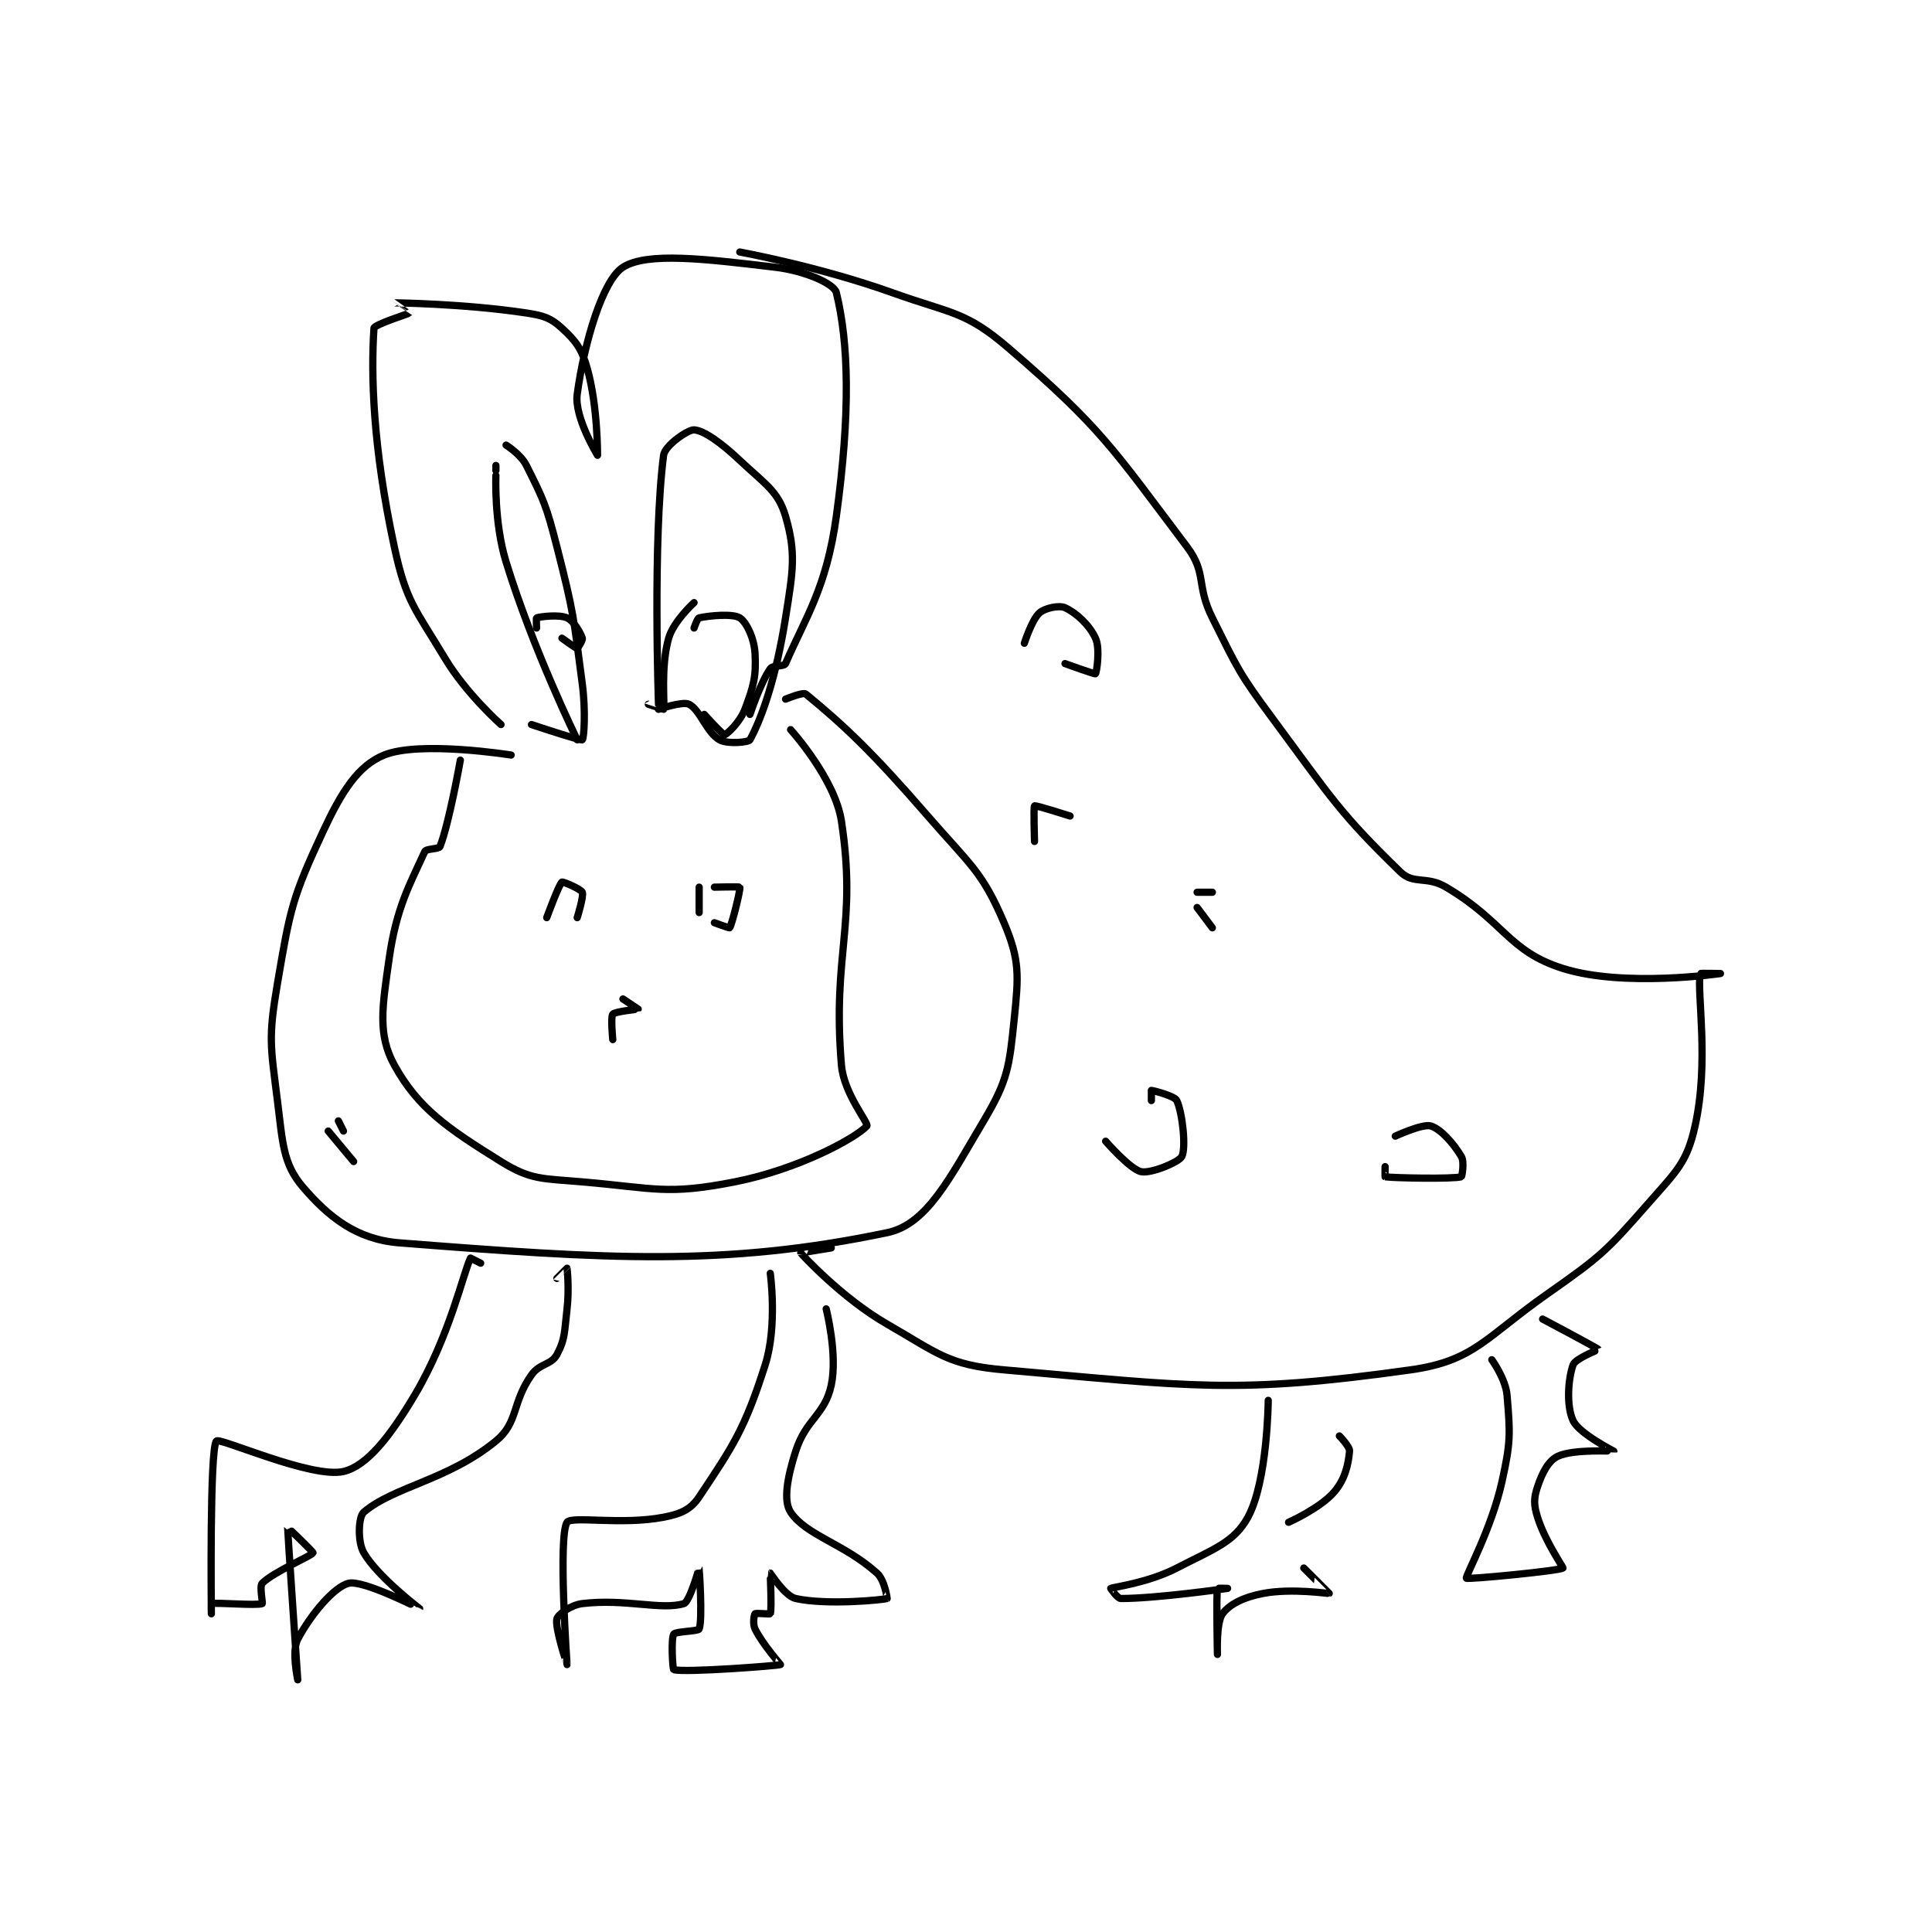 <?xml version="1.0" encoding="utf-8"?>
<!DOCTYPE svg PUBLIC "-//W3C//DTD SVG 1.1//EN" "http://www.w3.org/Graphics/SVG/1.1/DTD/svg11.dtd">
<svg viewBox="0 0 800 800" preserveAspectRatio="xMinYMin meet" xmlns="http://www.w3.org/2000/svg" version="1.1">
<g fill="none" stroke="black" stroke-linecap="round" stroke-linejoin="round" stroke-width="1.426">
<g transform="translate(87.52,104.354) scale(2.104) translate(-158,-109)">
<path id="0" d="M215 202 C215 202 208.162 195.936 204 189 C198.054 179.091 196.351 177.913 194 167 C189.732 147.183 189.407 133.089 190 124 C190.048 123.265 196.892 121.135 197 121 C197.005 120.994 193.994 119 194 119 C194.053 119 207.82 119.155 220 121 C223.452 121.523 224.803 121.987 227 124 C229.779 126.547 230.894 128.05 232 132 C234.066 139.38 234 148.999 234 149 C234 149 229.394 141.485 230 137 C231.387 126.74 235.026 114.547 239 112 C243.763 108.947 255.326 110.372 269 112 C274.741 112.683 280.56 115.205 281 117 C283.436 126.948 283.799 140.569 281 161 C279.068 175.102 274.932 180.927 271 190 C270.729 190.626 268.51 190.271 268 191 C266.058 193.775 264 200 264 200 "/>
<path id="1" d="M217 208 C217 208 199.084 205.128 192 208 C186.876 210.077 183.666 215.144 180 223 C173.914 236.042 173.493 238.317 171 253 C169.181 263.711 169.642 265.132 171 276 C172.041 284.328 172.089 288.437 176 293 C181.014 298.85 186.511 303.336 195 304 C235.965 307.206 258.82 308.716 291 302 C298.874 300.357 303.305 291.248 310 280 C314.738 272.041 315.033 269.425 316 260 C316.881 251.407 317.124 248.35 314 241 C309.692 230.863 307.3 229.577 299 220 C288.064 207.382 282.484 202.147 275 196 C274.456 195.553 271 197 271 197 "/>
<path id="2" d="M230 205 C230 205 221.335 187.34 216 170 C213.609 162.229 214 153 214 153 "/>
<path id="3" d="M214 152 L214 151 "/>
<path id="4" d="M216 147 C216 147 218.905 148.81 220 151 C223.467 157.934 223.927 158.897 226 167 C229.343 180.068 229.241 180.633 231 194 C231.7 199.316 231.341 204.727 231 205 C230.706 205.235 221 202 221 202 "/>
<path id="5" d="M246 198 C246 198 244.854 165.557 247 149 C247.252 147.053 251.837 143.923 253 144 C254.929 144.129 258.292 146.498 262 150 C266.902 154.63 269.566 156.061 271 161 C273.106 168.256 272.49 171.633 271 181 C269.129 192.762 266.384 200.599 264 205 C263.721 205.515 259.525 205.889 258 205 C255.437 203.505 254.187 199.093 252 198 C250.734 197.367 246 199 246 199 "/>
<path id="6" d="M262 109 C262 109 277.686 111.869 292 117 C303.734 121.206 306.381 120.57 315 128 C333.209 143.697 335.423 147.685 350 167 C353.961 172.248 351.764 174.528 355 181 C360.099 191.199 360.177 191.78 367 201 C378.458 216.484 380.075 219.426 392 231 C394.625 233.548 397.175 231.729 401 234 C412.531 240.847 413.218 246.606 424 250 C436.043 253.791 455 251 455 251 C455 251 451.014 250.913 451 251 C450.347 254.917 452.81 268.355 450 281 C448.419 288.113 446.433 289.818 441 296 C432.563 305.601 431.655 306.519 421 314 C408.747 322.603 406.531 327.243 394 329 C359.552 333.829 351.014 332.234 314 329 C302.995 328.038 301.07 325.79 291 320 C282.047 314.852 274.186 306.253 274 306 C273.976 305.967 280 305 280 305 "/>
<path id="7" d="M211 308 C211 308 209 307 209 307 C207.615 309.771 204.897 322.413 198 334 C193.203 342.059 188.619 347.934 184 349 C177.754 350.441 159.679 342.269 159 343 C157.623 344.483 158 377 158 377 C158 377 157.952 375.01 158 375 C159.202 374.76 166.922 375.431 168 375 C168.172 374.931 167.427 371.573 168 371 C170.294 368.706 177.715 365.627 178 365 C178.074 364.838 173.004 359.967 173 360 C172.973 360.224 175 390 175 390 C175 390 173.752 384.371 175 382 C177.536 377.181 182.124 371.719 185 371 C187.876 370.281 198.999 376.002 199 376 C199.002 375.995 190.743 369.739 188 365 C186.736 362.817 186.929 357.907 188 357 C193.991 351.931 204.558 350.725 214 343 C218.446 339.362 217.104 335.519 221 330 C222.635 327.684 224.895 328.053 226 326 C227.665 322.909 227.477 321.447 228 317 C228.453 313.148 228.026 309.077 228 309 C227.996 308.987 226 311 226 311 "/>
<path id="8" d="M268 310 C268 310 269.433 320.352 267 328 C262.997 340.582 260.713 343.931 254 354 C252.322 356.517 250.356 357.354 247 358 C238.709 359.594 228.854 357.697 228 359 C226.222 361.713 228 386.998 228 387 C228 387.001 225.567 379.733 226 378 C226.217 377.134 228.721 375.274 231 375 C239.503 373.98 246.554 376.353 251 375 C252.14 374.653 253.998 367.997 254 368 C254.004 368.007 254.719 378.13 254 380 C253.825 380.455 249.332 380.469 249 381 C248.437 381.9 248.79 387.94 249 388 C251.172 388.62 269.549 387.226 270 387 C270.031 386.984 266.563 383.125 265 380 C264.507 379.013 264.812 377.188 265 377 C265.188 376.812 267.954 377.123 268 377 C268.329 376.123 267.962 369.023 268 369 C268.016 368.99 270.883 373.54 273 374 C279.261 375.361 290.19 374.253 291 374 C291.02 373.994 290.52 370.36 289 369 C282.489 363.174 275.057 361.585 272 357 C270.515 354.773 271.358 350.133 273 345 C275.032 338.651 278.733 337.912 280 332 C281.292 325.972 279 317 279 317 "/>
<path id="9" d="M366 335 C366 335 365.879 350.889 362 358 C359.284 362.98 355.177 364.279 348 368 C342.361 370.924 335.414 371.774 335 372 C334.975 372.014 336.33 374 337 374 C344.033 374 358 372 358 372 C358 372 356.006 371.962 356 372 C355.756 373.587 356 385 356 385 C356 385 355.731 378.692 357 377 C358.45 375.066 361.207 373.723 365 373 C370.628 371.928 377.9 373.063 378 373 C378.014 372.991 373 368 373 368 "/>
<path id="10" d="M370 359 C370 359 376.22 356.243 379 353 C381.143 350.5 381.766 347.574 382 345 C382.08 344.123 380 342 380 342 "/>
<path id="11" d="M410 327 C410 327 412.731 330.77 413 334 C413.628 341.537 413.746 343.143 412 351 C409.916 360.378 404.742 369.635 405 370 C405.209 370.296 423.372 368.539 424 368 C424.108 367.907 420.477 362.726 419 358 C418.234 355.548 418.245 354.266 419 352 C419.923 349.231 421.151 346.863 423 346 C426.119 344.545 433.983 345.04 434 345 C434.008 344.982 427.204 341.558 426 339 C424.644 336.118 425.001 330.797 426 328 C426.435 326.783 431.005 325.007 431 325 C430.813 324.719 420 319 420 319 "/>
<path id="12" d="M207 209 C207 209 204.822 221.314 203 226 C202.787 226.547 200.285 226.373 200 227 C197.085 233.413 194.438 237.935 193 248 C191.637 257.543 190.692 262.985 194 269 C198.69 277.527 204.521 281.486 215 288 C220.904 291.67 223.128 291.315 231 292 C245.446 293.256 247.676 294.617 261 292 C273.507 289.543 284.814 283.394 287 281 C287.468 280.488 282.475 274.7 282 269 C280.164 246.964 285.122 241.602 282 221 C280.731 212.624 272 203 272 203 "/>
<path id="13" d="M237 264 C237 264 236.56 259.528 237 259 C237.454 258.455 241.979 258.032 242 258 C242 258 239 256 239 256 "/>
<path id="14" d="M224 240 C224 240 226.413 233.419 227 233 C227.189 232.865 230.732 234.374 231 235 C231.33 235.77 230 240 230 240 "/>
<path id="15" d="M254 239 L254 234 "/>
<path id="16" d="M257 234 C257 234 261.956 233.882 262 234 C262.171 234.456 260.475 241.335 260 242 C259.942 242.081 257 241 257 241 "/>
<path id="17" d="M186 288 L181 282 "/>
<path id="18" d="M183 280 L184 282 "/>
<path id="19" d="M355 242 L352 238 "/>
<path id="20" d="M352 235 C352 235 355 235 355 235 C355 235 352 235 352 235 "/>
<path id="21" d="M320 225 C320 225 319.782 218.155 320 218 C320.243 217.827 327 220 327 220 "/>
<path id="22" d="M318 186 C318 186 319.479 181.331 321 180 C322.083 179.052 324.862 178.483 326 179 C328.185 179.993 330.785 182.367 332 185 C332.97 187.102 332.201 191.832 332 192 C331.851 192.125 326 190 326 190 "/>
<path id="23" d="M343 276 C343 276 343 274 343 274 C343.247 274 347.567 275.062 348 276 C349.152 278.497 349.84 285.32 349 287 C348.44 288.12 342.954 290.391 341 290 C338.834 289.567 334 284 334 284 "/>
<path id="24" d="M391 283 C391 283 396.391 280.505 398 281 C399.978 281.608 402.457 284.429 404 287 C404.643 288.071 404.125 290.967 404 291 C402.25 291.467 390.842 291.246 389 291 C388.967 290.996 389 289 389 289 "/>
<path id="25" d="M222 183 C222 183 221.925 181.025 222 181 C222.675 180.775 226.397 180.287 228 181 C229.277 181.567 230.607 183.822 231 185 C231.131 185.393 230.096 187 230 187 C229.712 187 227 185 227 185 "/>
<path id="26" d="M253 183 C253 183 253.64 181.08 254 181 C255.996 180.556 260.617 180.12 262 181 C263.289 181.82 264.833 184.997 265 188 C265.253 192.563 264.707 194.449 263 199 C262.056 201.518 259.45 203.944 259 204 C258.659 204.043 255 200 255 200 "/>
<path id="27" d="M253 178 C253 178 248.956 181.655 248 185 C246.38 190.669 247.284 198.076 247 199 C246.999 199.005 244 198 244 198 "/>
</g>
</g>
</svg>

